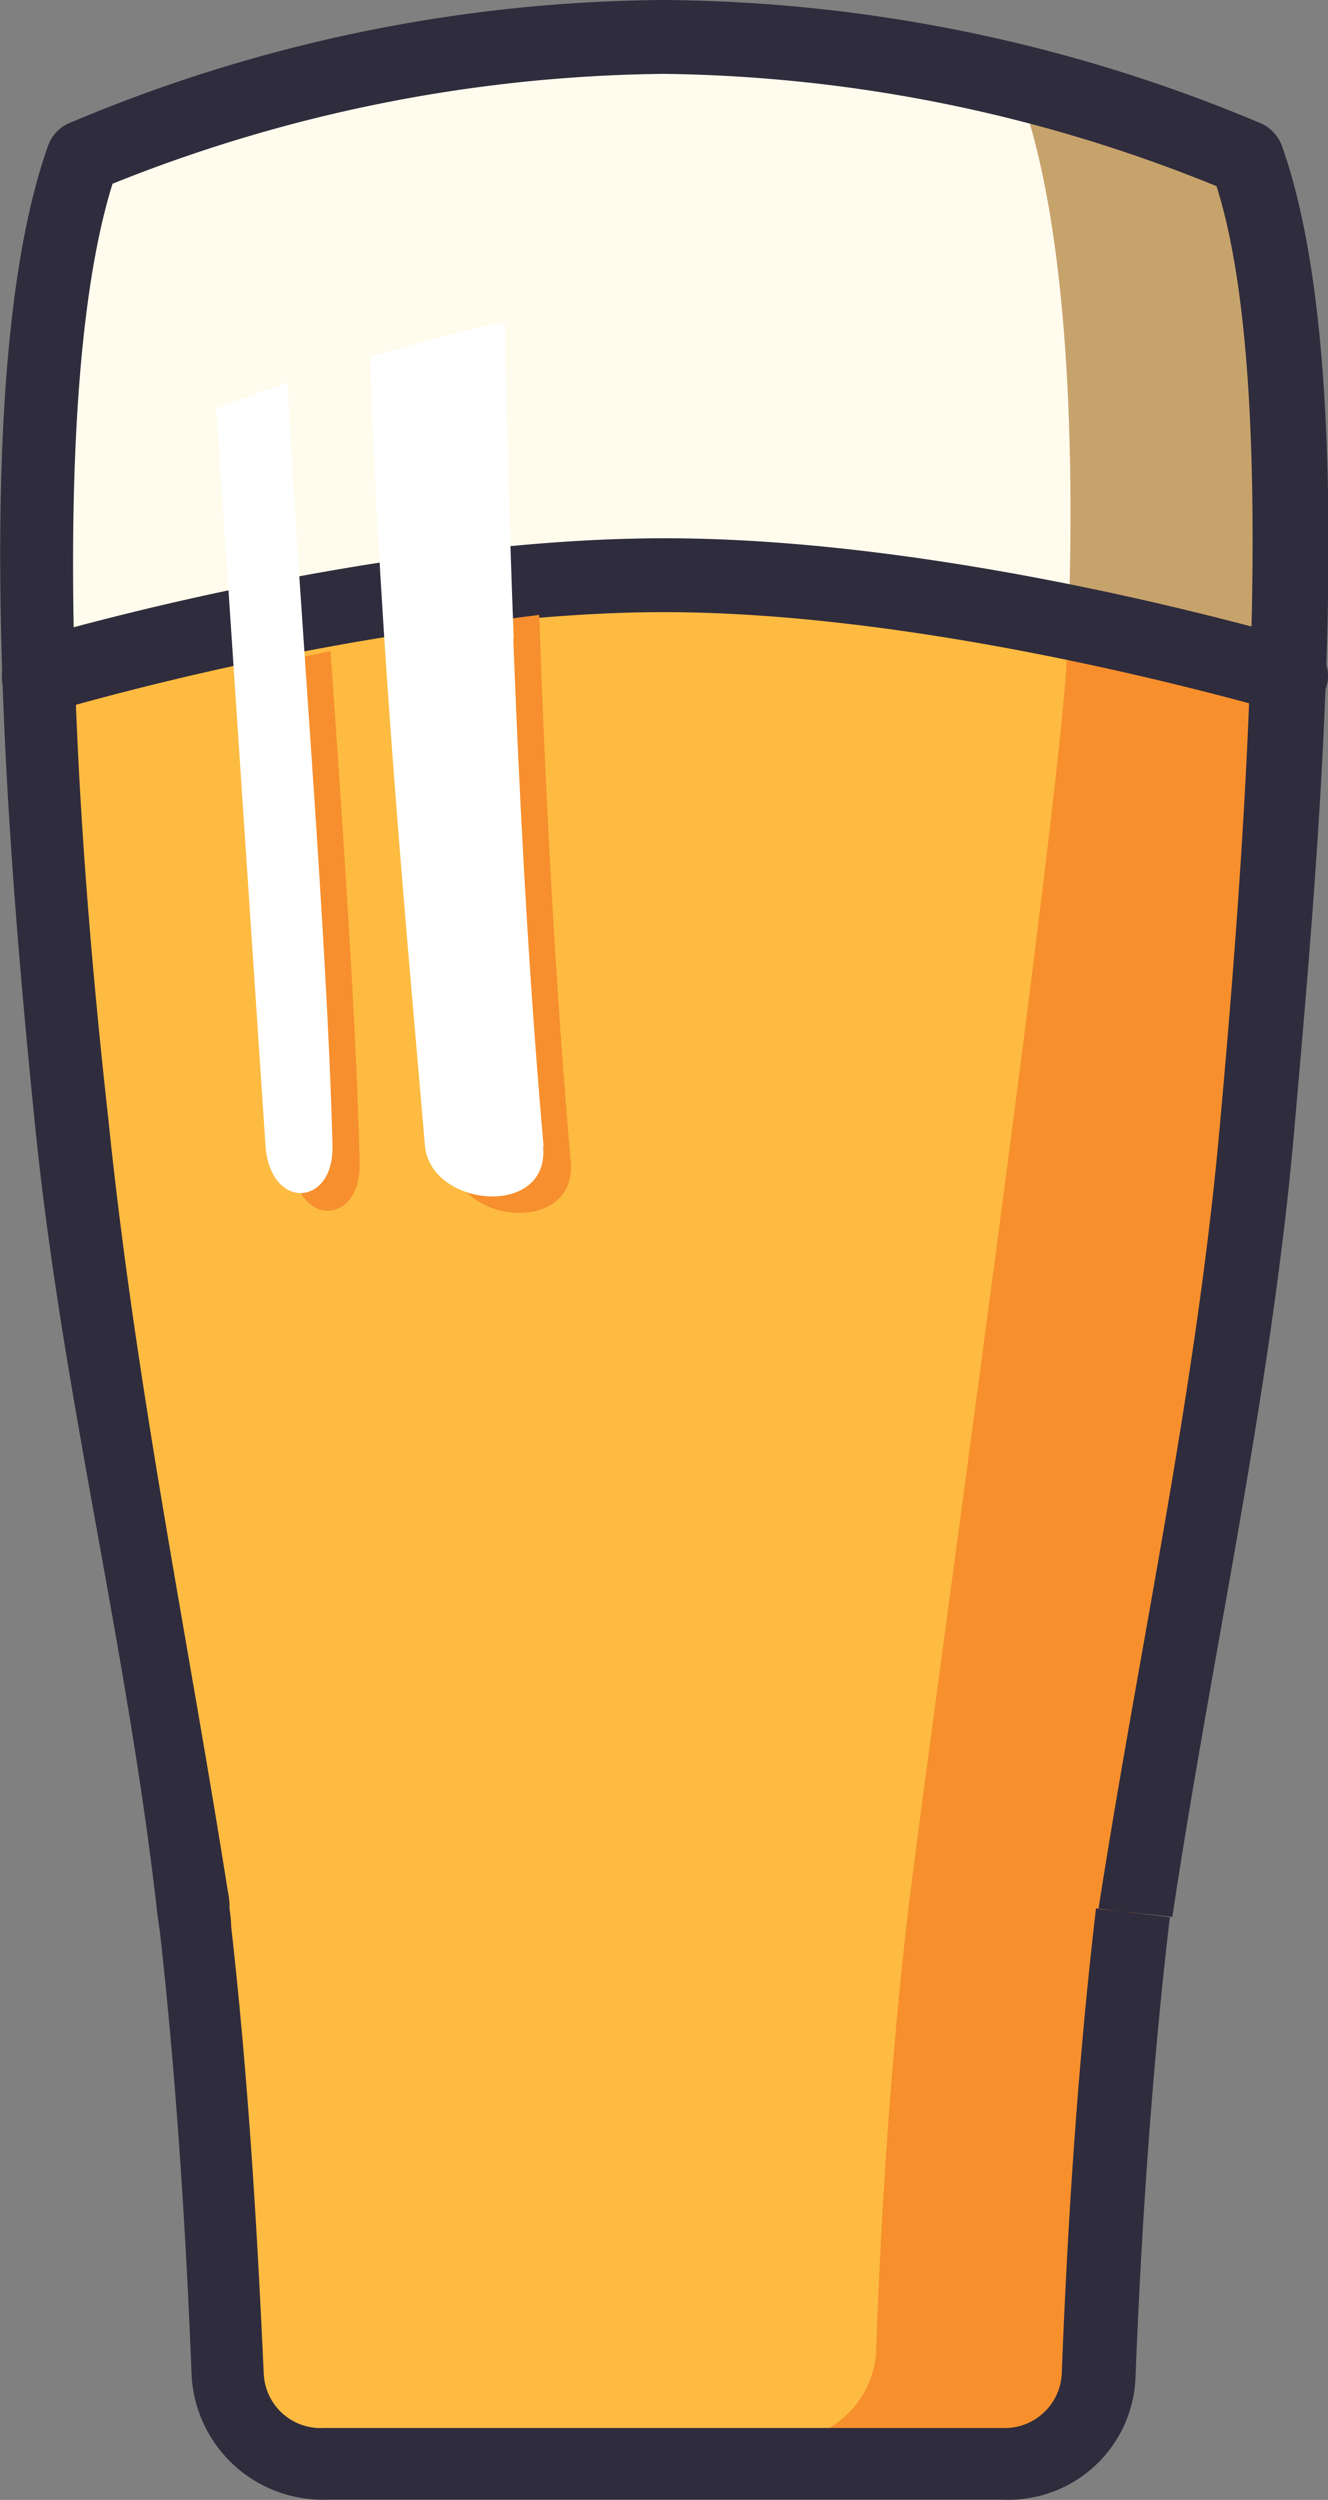 <svg id="a354c491-2801-4ffc-8274-ca430667a4b5" data-name="Camada 1" xmlns="http://www.w3.org/2000/svg" viewBox="0 0 48.37 91.03"><rect x="0" y="0" width="48.37" height="91.03" fill="#808080" stroke="none"/><defs><style>.b50f0166-a7cd-49c0-8c85-1f41ad468f3a{fill:#c7a36c;}.a4da8ede-4788-4f67-b0d4-fc9313d79838,.afbc11d1-1312-4d58-ba04-7eede8cbd228,.b1166505-4a70-415f-80b5-dfde8a94a75f,.b50f0166-a7cd-49c0-8c85-1f41ad468f3a,.bf7c991e-9702-426d-8f6f-56cd451e6b34,.ec0aa2d8-c2f0-4813-af5e-3e7ec71d239d,.f40168c4-fc1b-44bf-82ed-3249f591b21e{fill-rule:evenodd;}.bf7c991e-9702-426d-8f6f-56cd451e6b34{fill:#fffbed;}.a4da8ede-4788-4f67-b0d4-fc9313d79838{fill:#f78f2d;}.afbc11d1-1312-4d58-ba04-7eede8cbd228{fill:#fdbb41;}.ec0aa2d8-c2f0-4813-af5e-3e7ec71d239d{fill:#2f2c3d;}.f40168c4-fc1b-44bf-82ed-3249f591b21e{fill:#f78f2e;}.b1166505-4a70-415f-80b5-dfde8a94a75f{fill:#fff;}</style></defs><title>form-icon</title><path class="b50f0166-a7cd-49c0-8c85-1f41ad468f3a" d="M72.84,29.16c-1-.32-12.69-3.69-22.81-3.69s-21.79,3.37-22.82,3.69c-.25-7.76.13-14.74,1.64-18.94A55.54,55.54,0,0,1,50,5.83a55.54,55.54,0,0,1,21.18,4.39c1.47,4.17,1.85,11.15,1.63,18.94" transform="translate(-25.81 -4.49)"/><path class="bf7c991e-9702-426d-8f6f-56cd451e6b34" d="M64.73,27.17c-2.59-.51-5.57-1-8.62-1.34-4.51-.9-9.45.32-14.7.32a84.41,84.41,0,0,0-14.23,1.6c0-6.25.42-14,1.67-17.53A55.54,55.54,0,0,1,50,5.83a52.63,52.63,0,0,1,10,1A31.57,31.57,0,0,1,63,8c1.51,4.26,2,11.28,1.73,19.16" transform="translate(-25.81 -4.49)"/><path class="a4da8ede-4788-4f67-b0d4-fc9313d79838" d="M33.11,76c.64,6,.9,11.6,1,15a3.46,3.46,0,0,0,3.55,3.24H62.36a3.46,3.46,0,0,0,3.56-3.24c.13-3.49.42-9.45,1.12-15.67h0c.61-5.32,5.64-40.88,5.83-46.13v0c-1-.32-12.69-3.68-22.81-3.68s-21.79,3.36-22.81,3.68v0c.12,5.28,5.25,41.49,5.86,46.84" transform="translate(-25.81 -4.49)"/><path class="afbc11d1-1312-4d58-ba04-7eede8cbd228" d="M33.11,76c.64,6,.9,11.6,1,15a3.29,3.29,0,0,0,1.15,2.37H54.16a3.46,3.46,0,0,0,3.56-3.23c.12-3.5.41-9.46,1.12-15.67h0c.61-5.32,5.64-40.88,5.83-46.14v0a111.72,111.72,0,0,0-11-2.53c-3.27.32-9.74.7-16.47,1.06-5.26,1-9.32,2.14-9.9,2.3v0c.09,5.32,5.22,41.53,5.83,46.88" transform="translate(-25.81 -4.49)"/><path class="ec0aa2d8-c2f0-4813-af5e-3e7ec71d239d" d="M27.21,30.5a1.33,1.33,0,0,1-1.28-1,1.39,1.39,0,0,1,.9-1.7c.51-.16,12.53-3.71,23.2-3.71s22.68,3.59,23.19,3.71a1.36,1.36,0,1,1-.8,2.6c-.13,0-12.14-3.62-22.43-3.62S27.7,30.41,27.57,30.44a1.29,1.29,0,0,1-.36.06" transform="translate(-25.81 -4.49)"/><path class="ec0aa2d8-c2f0-4813-af5e-3e7ec71d239d" d="M62.36,95.51H37.69A4.78,4.78,0,0,1,32.79,91c-.13-3.27-.42-9.58-1.15-16.12l-.1-.71h0c-1.09-9.7-3.46-18.9-4.45-28.67s-2.5-27.4.48-35.73a1.43,1.43,0,0,1,.7-.77A56.4,56.4,0,0,1,50,4.49,56.9,56.9,0,0,1,71.78,9a1.45,1.45,0,0,1,.71.77c3,8.37,1.31,26.12.45,36-.84,9.49-3,19-4.43,28.52L65.82,74c1.48-9.52,3.56-18.87,4.42-28.52,1.45-15.89,1.77-28.25-.12-34.21A54.87,54.87,0,0,0,50,7.18a55.25,55.25,0,0,0-20.09,4c-1.86,5.92-1.92,18.23-.16,34,1,9.77,2.88,18.81,4.36,28.19h0a2.63,2.63,0,0,1,.06.48h0V74h0a4.62,4.62,0,0,1,.06.64h0c.71,6.28,1,12.3,1.19,16.34a2.07,2.07,0,0,0,2.18,1.92H62.3a2.08,2.08,0,0,0,2.18-1.92c.16-4.16.48-10.44,1.25-17l2.69.32c-.8,6.76-1.12,13.39-1.25,16.73a4.63,4.63,0,0,1-4.81,4.48" transform="translate(-25.81 -4.49)"/><path class="f40168c4-fc1b-44bf-82ed-3249f591b21e" d="M45.45,26.88c-1.61.2-3.21.45-4.68.71.45,7.3,1.09,14.13,1.54,19.22.19,2.28,4.51,2.63,4.29,0-.58-6.63-.93-13.61-1.15-19.93" transform="translate(-25.81 -4.49)"/><path class="f40168c4-fc1b-44bf-82ed-3249f591b21e" d="M37.85,28.2c-.93.19-1.79.38-2.59.57l1.21,18.07c.16,2.38,2.5,2.25,2.44,0-.13-5.31-.61-12.14-1.06-18.64" transform="translate(-25.81 -4.49)"/><path class="b1166505-4a70-415f-80b5-dfde8a94a75f" d="M45.61,46.24c-.93-10.51-1.25-21.79-1.45-30-1.69.38-3.33.8-4.87,1.25.36,10.73,1.38,21.46,2,28.74.23,2.24,4.55,2.62,4.3,0" transform="translate(-25.81 -4.49)"/><path class="b1166505-4a70-415f-80b5-dfde8a94a75f" d="M37.92,46.2c-.2-7.88-1.19-19.19-1.64-27.78l-2.59.93L35.48,46.2c.16,2.37,2.5,2.25,2.44,0" transform="translate(-25.81 -4.49)"/><path class="b1166505-4a70-415f-80b5-dfde8a94a75f" d="M44.52,27.72c-.16-4.17-.26-8.11-.32-11.51-1.67.36-3.3.8-4.81,1.25,0,.13,0,.26,0,.39.13,3.59.32,7.14.54,10.6,1.41-.25,3-.51,4.62-.73" transform="translate(-25.81 -4.49)"/></svg>